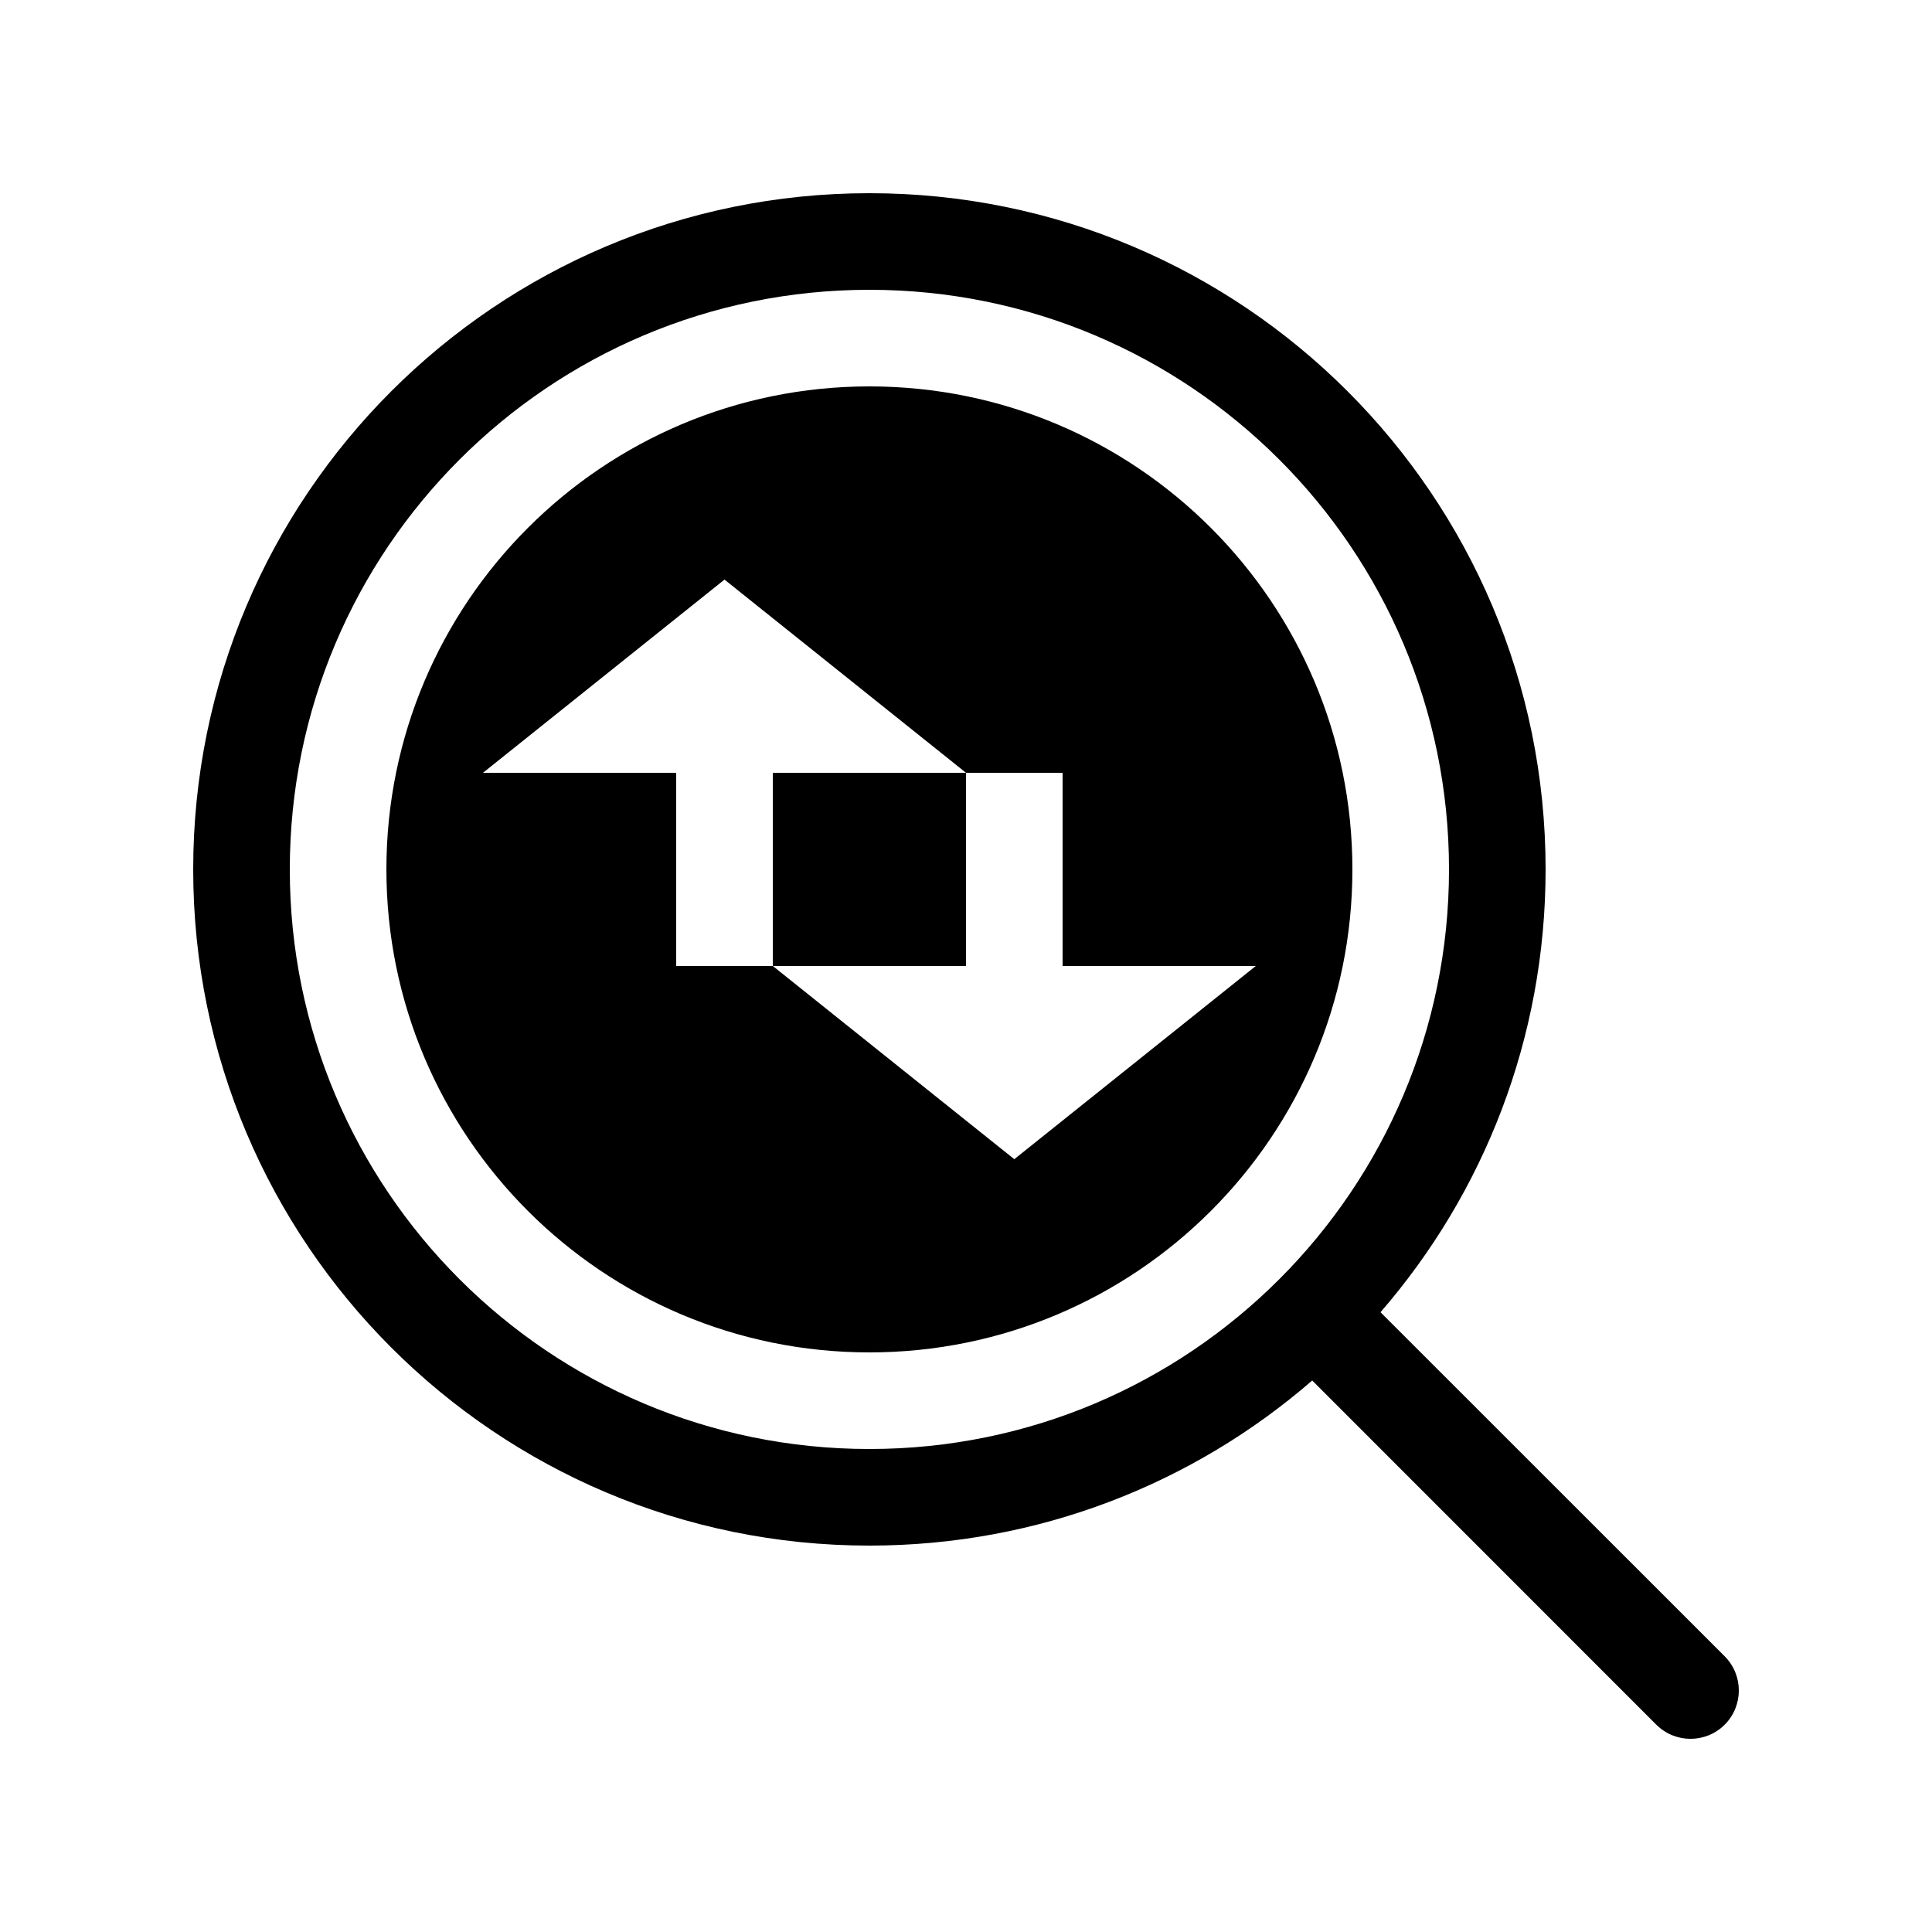 <svg xmlns="http://www.w3.org/2000/svg" width="20" height="20" viewBox="0 0 20 20"><path d="M9,2 C12.866,2 16,5.134 16,9 C16,10.753 15.356,12.356 14.291,13.584 L17.854,17.146 C18.049,17.342 18.049,17.658 17.854,17.854 C17.658,18.049 17.342,18.049 17.146,17.854 L13.584,14.291 C12.356,15.356 10.753,16 9,16 C5.134,16 2,12.866 2,9 C2,5.134 5.134,2 9,2 Z M9,3 C5.686,3 3,5.686 3,9 C3,12.314 5.686,15 9,15 C12.314,15 15,12.314 15,9 C15,5.686 12.314,3 9,3 Z M9,4 C11.761,4 14,6.239 14,9 C14,11.761 11.761,14 9,14 C6.239,14 4,11.761 4,9 C4,6.239 6.239,4 9,4 Z M11,8 L10,8 L10,10 L8,10 L10.5,12 L13,10 L11,10 L11,8 Z M7.5,6 L5,8 L7,8 L7,10 L8,10 L8,8 L10,8 L7.5,6 Z"/></svg>